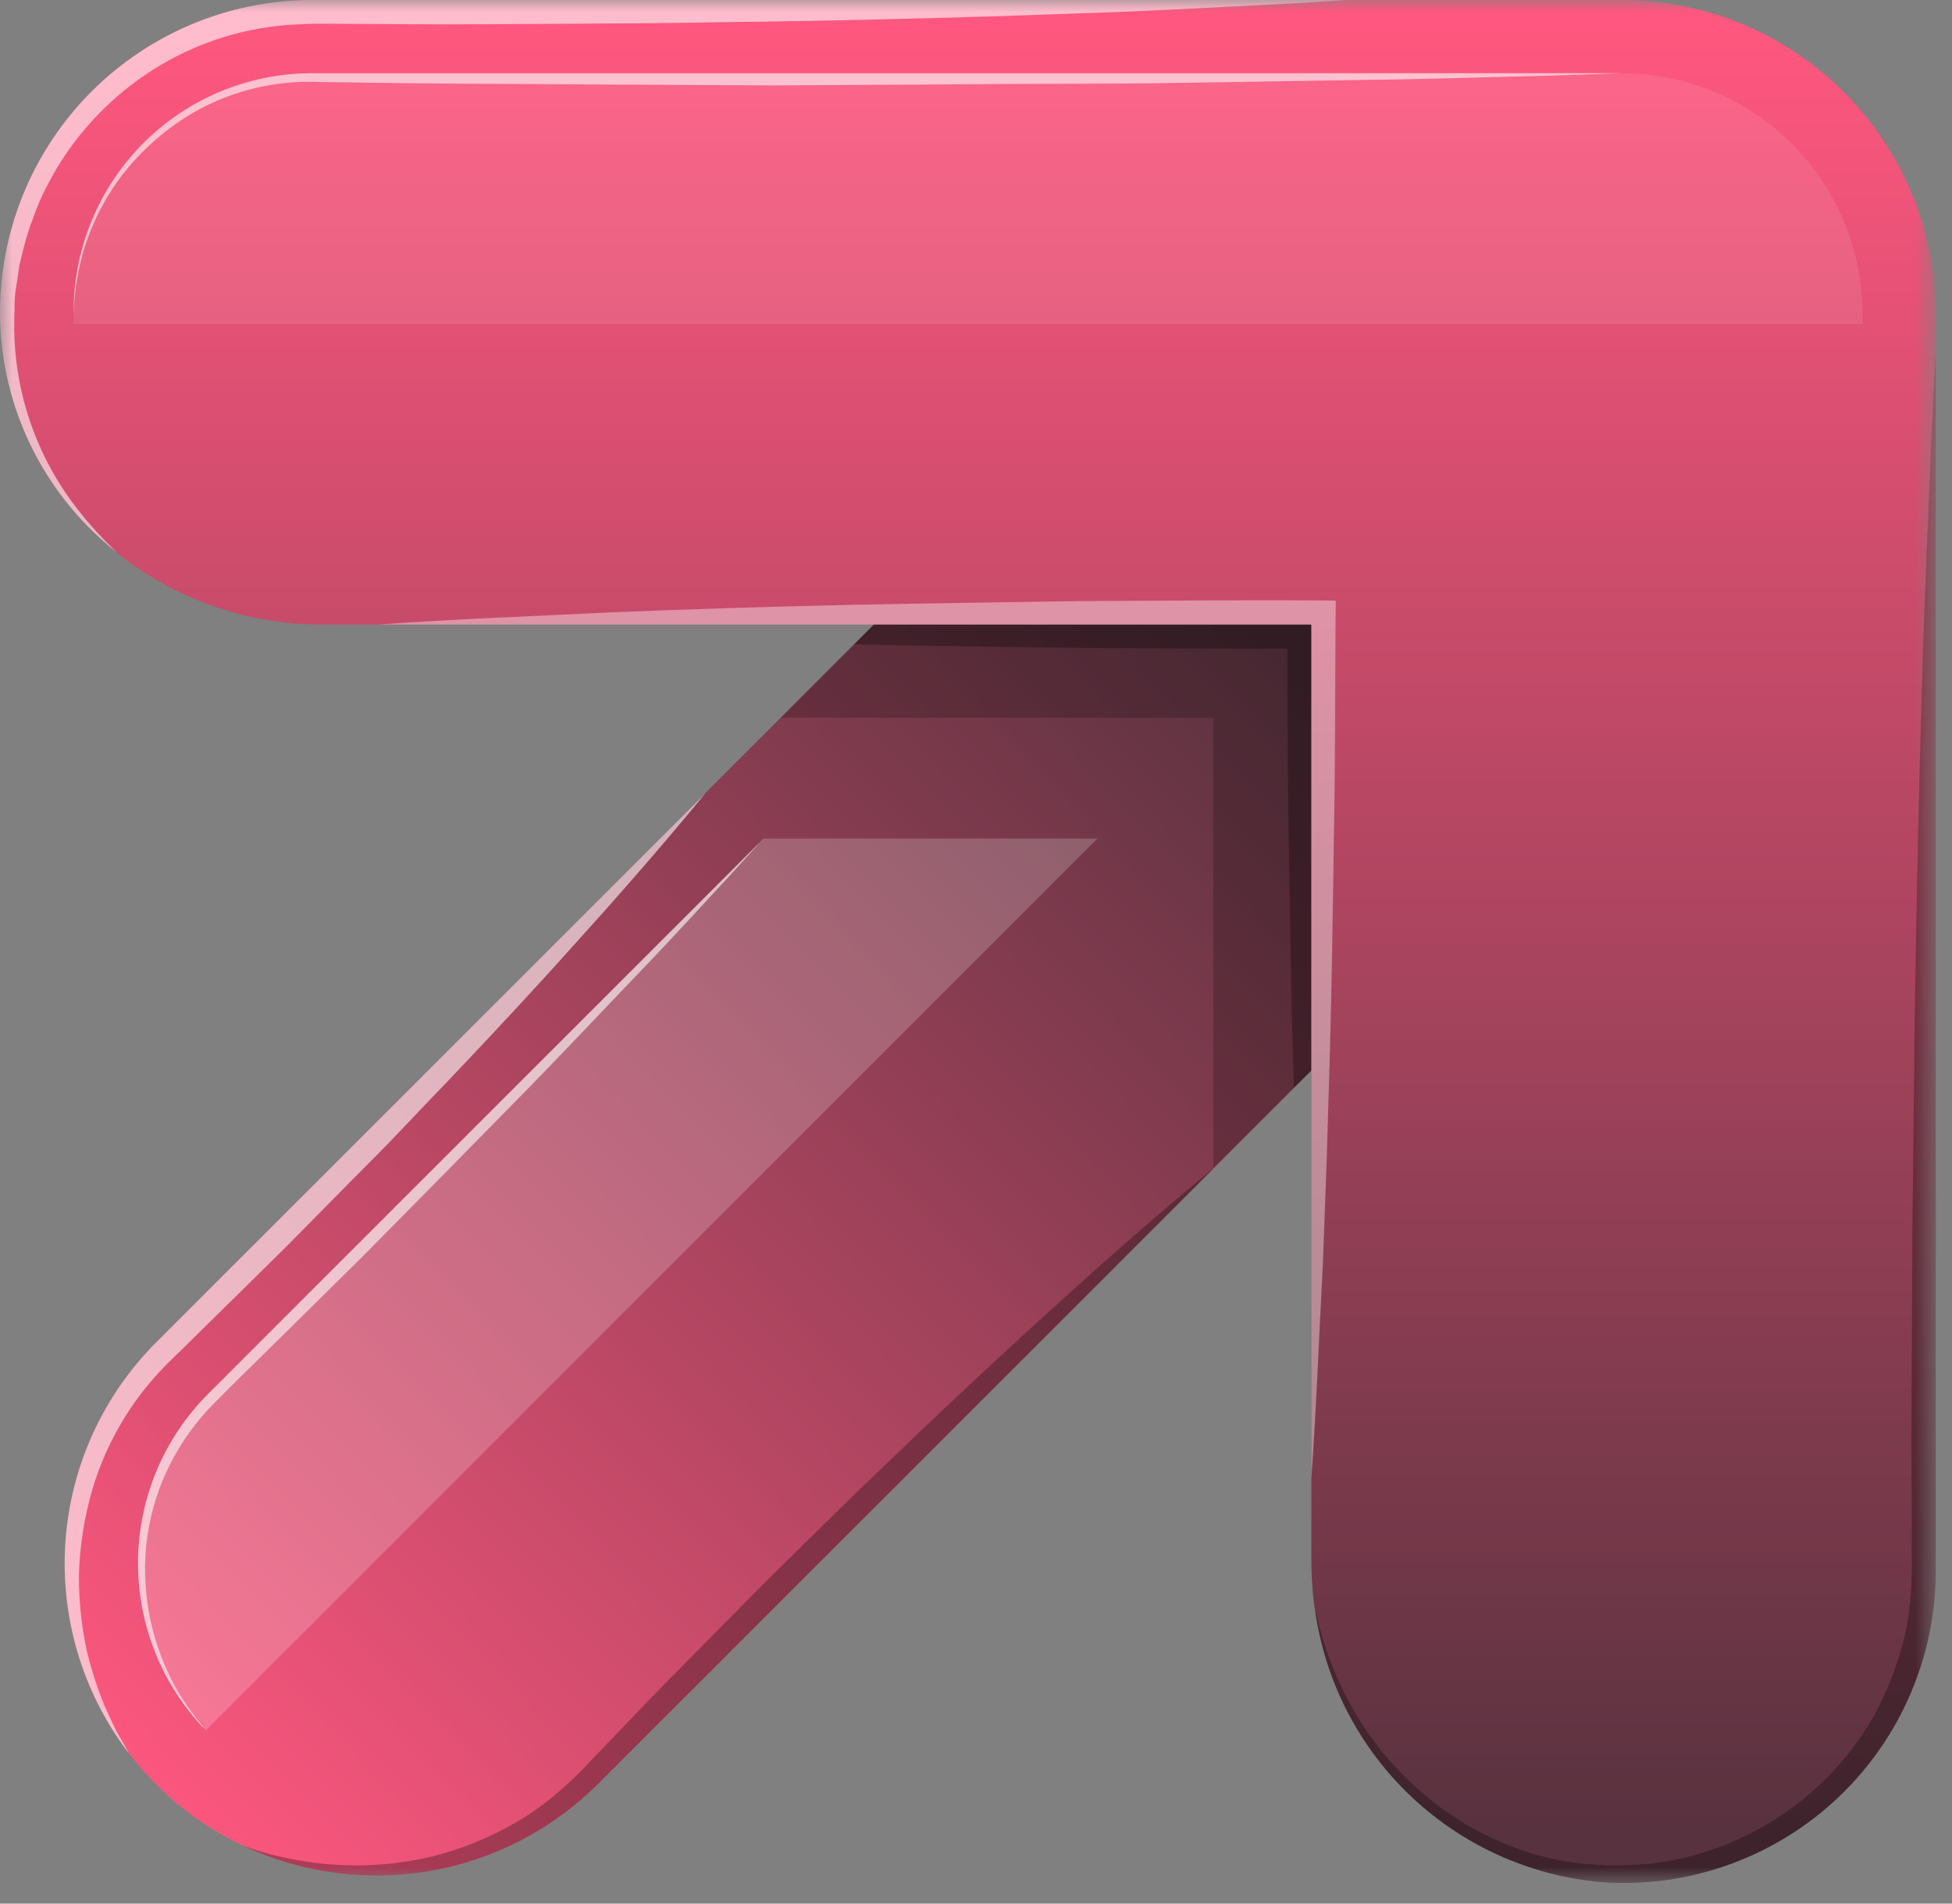<svg width="80" height="78" viewBox="0 0 80 78" fill="none" xmlns="http://www.w3.org/2000/svg">
<rect x="0" y="0" width="80" height="78" fill="#808080" stroke="none"/>
<mask id="mask0_50_189" style="mask-type:luminance" maskUnits="userSpaceOnUse" x="0" y="0" width="80" height="78">
<path d="M79.335 0H0V77.155H79.335V0Z" fill="white"/>
</mask>
<g mask="url(#mask0_50_189)">
<path d="M53.745 25.59V43.86L53.024 44.58L49.724 47.88C49.716 47.889 49.71 47.899 49.704 47.91L24.494 73.11C22.636 74.959 20.257 76.195 17.676 76.653C15.095 77.111 12.435 76.768 10.055 75.67C10.033 75.664 10.012 75.654 9.994 75.64C9.989 75.634 9.982 75.631 9.974 75.63C8.642 75.008 7.43 74.155 6.394 73.11C5.998 72.717 5.631 72.296 5.294 71.85C5.286 71.841 5.28 71.831 5.274 71.82C5.249 71.795 5.226 71.769 5.204 71.74C3.359 69.274 2.464 66.226 2.683 63.153C2.901 60.081 4.219 57.19 6.394 55.01L28.894 32.52C28.9 32.509 28.906 32.499 28.915 32.49L31.994 29.41L35.815 25.59H53.745Z" fill="url(#paint0_linear_50_189)"/>
<path d="M79.335 12.87V64.35C79.335 66.084 78.984 67.799 78.302 69.393C77.619 70.986 76.621 72.425 75.366 73.621C74.111 74.817 72.626 75.746 71.001 76.35C69.377 76.955 67.646 77.224 65.915 77.14C62.919 76.942 60.084 75.714 57.891 73.663C55.698 71.612 54.282 68.866 53.885 65.89L53.888 65.885L53.889 65.88L53.888 65.875L53.885 65.87H53.875V65.85C53.87 65.81 53.864 65.77 53.855 65.73C53.783 65.149 53.746 64.565 53.745 63.98V25.59H13.165C10.188 25.588 7.296 24.596 4.945 22.77L4.935 22.76C4.925 22.76 4.915 22.75 4.905 22.74C4.895 22.73 4.875 22.71 4.855 22.69C4.834 22.668 4.81 22.648 4.785 22.63C3.379 21.523 2.226 20.129 1.404 18.541C0.581 16.952 0.108 15.206 0.015 13.42C-0.068 11.689 0.201 9.959 0.806 8.334C1.411 6.71 2.34 5.226 3.536 3.971C4.732 2.716 6.17 1.717 7.763 1.035C9.356 0.352 11.071 0 12.805 3.4983e-07H66.465C68.155 -0 69.829 0.332 71.39 0.979C72.952 1.626 74.371 2.573 75.566 3.769C76.761 4.964 77.709 6.383 78.356 7.944C79.002 9.506 79.335 11.18 79.335 12.87Z" fill="url(#paint1_linear_50_189)"/>
<g style="mix-blend-mode:screen" opacity="0.3">
<g style="mix-blend-mode:screen" opacity="0.3">
<path d="M76.334 12.87V13.28H3.015V13.15C3.015 13.088 3.015 12.997 3.015 12.883C3 11.589 3.243 10.305 3.728 9.106C4.213 7.906 4.932 6.815 5.843 5.895C6.753 4.976 7.837 4.247 9.032 3.749C10.227 3.252 11.508 2.998 12.802 3H66.462C69.08 3.002 71.59 4.042 73.44 5.893C75.291 7.743 76.332 10.253 76.334 12.87Z" fill="white"/>
</g>
</g>
<g style="mix-blend-mode:screen" opacity="0.2">
<path d="M44.975 34.36L8.435 70.9C8.435 70.9 8.405 70.87 8.345 70.8C8.3 70.765 8.259 70.725 8.225 70.68C6.523 68.817 5.605 66.37 5.659 63.847C5.712 61.324 6.735 58.919 8.515 57.13L31.195 34.46C31.255 34.39 31.285 34.36 31.285 34.36H44.975Z" fill="white"/>
</g>
<g style="mix-blend-mode:multiply" opacity="0.2">
<path d="M53.746 25.59V43.86L53.026 44.58L49.726 47.88V29.41H31.996L35.816 25.59H53.746Z" fill="black"/>
</g>
<g style="mix-blend-mode:screen" opacity="0.6">
<path d="M66.465 3C66.465 3 65.375 3.04 63.475 3.1C61.575 3.14 58.855 3.24 55.595 3.28C52.335 3.32 48.535 3.42 44.465 3.43C40.395 3.44 36.045 3.48 31.695 3.5C27.345 3.48 23.005 3.45 18.925 3.43C16.885 3.41 14.915 3.39 13.055 3.36C11.347 3.288 9.65 3.679 8.145 4.49C6.873 5.192 5.765 6.157 4.895 7.32C4.226 8.232 3.722 9.254 3.405 10.34C3.207 11.045 3.083 11.769 3.035 12.5C3.026 12.65 3.021 12.777 3.018 12.883C3.003 11.589 3.245 10.305 3.731 9.106C4.216 7.906 4.935 6.815 5.846 5.895C6.756 4.976 7.84 4.247 9.035 3.749C10.23 3.252 11.511 2.998 12.805 3H66.465Z" fill="white"/>
</g>
<g style="mix-blend-mode:screen" opacity="0.6">
<path d="M31.195 34.46C31.015 34.66 30.565 35.15 29.915 35.87C29.025 36.82 27.785 38.2 26.245 39.8C24.705 41.4 22.925 43.31 20.975 45.28C19.025 47.27 16.945 49.38 14.855 51.49C13.805 52.53 12.745 53.57 11.705 54.6C10.665 55.63 9.625 56.63 8.665 57.61C7.777 58.533 7.078 59.62 6.605 60.81C6.181 61.894 5.957 63.046 5.945 64.21C5.937 65.198 6.075 66.182 6.355 67.13C6.576 67.868 6.877 68.579 7.255 69.25C7.509 69.679 7.793 70.09 8.105 70.48C8.19 70.582 8.27 70.689 8.345 70.8C8.3 70.765 8.259 70.725 8.225 70.68C6.523 68.816 5.605 66.37 5.659 63.847C5.712 61.324 6.735 58.919 8.515 57.13L31.195 34.46Z" fill="white"/>
</g>
<g style="mix-blend-mode:screen" opacity="0.6">
<path d="M28.894 32.52C28.664 32.8 26.735 35.17 23.765 38.45C22.195 40.21 20.325 42.23 18.294 44.36C17.265 45.42 16.235 46.54 15.145 47.63C14.055 48.72 12.954 49.85 11.844 50.97C10.734 52.07 9.614 53.17 8.504 54.26C7.964 54.8 7.414 55.33 6.884 55.85C6.391 56.342 5.939 56.873 5.534 57.44C4.765 58.524 4.177 59.727 3.794 61C3.454 62.157 3.266 63.354 3.234 64.56C3.23 65.592 3.338 66.621 3.554 67.63C3.744 68.418 3.995 69.191 4.304 69.94C4.444 70.25 4.574 70.52 4.684 70.76C4.794 71 4.924 71.2 5.014 71.36C5.144 71.6 5.244 71.76 5.274 71.82C5.249 71.795 5.226 71.769 5.204 71.74C3.359 69.274 2.464 66.226 2.683 63.153C2.901 60.081 4.219 57.19 6.394 55.01L28.894 32.52Z" fill="white"/>
</g>
<g style="mix-blend-mode:multiply" opacity="0.3">
<path d="M49.725 47.88C49.717 47.889 49.71 47.899 49.705 47.91L24.495 73.11C22.636 74.959 20.257 76.195 17.676 76.653C15.095 77.11 12.435 76.767 10.055 75.67C10.027 75.659 10 75.646 9.975 75.63C10.663 75.883 11.372 76.074 12.095 76.2C13.953 76.552 15.865 76.508 17.705 76.07C18.9 75.771 20.048 75.307 21.115 74.69C21.691 74.359 22.236 73.978 22.745 73.55C23.015 73.33 23.235 73.11 23.505 72.87L23.895 72.48L24.265 72.09C25.315 71.01 26.375 69.87 27.485 68.75C28.595 67.63 29.725 66.48 30.855 65.34C31.985 64.2 33.145 63.08 34.265 61.97C35.385 60.86 36.525 59.8 37.605 58.75C39.785 56.68 41.855 54.76 43.645 53.15C47.216 49.91 49.725 47.88 49.725 47.88Z" fill="black"/>
</g>
<g style="mix-blend-mode:multiply" opacity="0.3">
<path d="M53.885 65.87H53.875V65.85C53.88 65.856 53.884 65.862 53.885 65.87Z" fill="black"/>
</g>
<g style="mix-blend-mode:multiply" opacity="0.3">
<path d="M79.335 14.41V64.35C79.335 66.084 78.984 67.799 78.302 69.393C77.62 70.986 76.621 72.425 75.366 73.621C74.111 74.817 72.626 75.745 71.001 76.35C69.377 76.955 67.646 77.224 65.915 77.14C62.919 76.942 60.084 75.714 57.891 73.663C55.698 71.612 54.282 68.866 53.885 65.89C53.925 66.04 53.995 66.31 54.085 66.7C54.325 67.597 54.654 68.468 55.065 69.3C55.691 70.588 56.529 71.761 57.545 72.77C58.829 74.07 60.382 75.073 62.095 75.71C63.053 76.068 64.056 76.293 65.075 76.38L65.915 76.44C66.175 76.44 66.435 76.43 66.705 76.42C67.258 76.411 67.81 76.357 68.355 76.26C70.669 75.846 72.815 74.773 74.535 73.17C75.433 72.335 76.199 71.367 76.805 70.3C77.403 69.2 77.844 68.022 78.115 66.8C78.234 66.176 78.308 65.544 78.335 64.91L78.355 64.4C78.365 64.33 78.355 64.08 78.355 63.93V62.9C78.345 61.52 78.345 60.13 78.335 58.75C78.355 55.97 78.365 53.2 78.375 50.48C78.405 47.75 78.435 45.06 78.465 42.47C78.535 37.27 78.635 32.42 78.765 28.26C78.875 24.11 79.055 20.64 79.145 18.22C79.255 15.79 79.335 14.41 79.335 14.41Z" fill="black"/>
</g>
<g style="mix-blend-mode:screen" opacity="0.6">
<path d="M55.175 0C55.175 0 54.015 0.09 51.995 0.19C49.975 0.29 47.075 0.46 43.605 0.57C40.145 0.7 36.095 0.81 31.755 0.88C29.585 0.9 27.345 0.96 25.075 0.96C22.795 0.98 20.485 0.99 18.175 1C17.015 0.99 15.855 0.99 14.705 0.98L12.985 0.97C12.425 0.99 11.915 1 11.385 1.06C9.323 1.289 7.356 2.046 5.675 3.26C4.084 4.404 2.791 5.913 1.905 7.66C1.69 8.073 1.506 8.5 1.355 8.94C1.193 9.357 1.059 9.785 0.955 10.22C0.905 10.44 0.845 10.65 0.795 10.86L0.705 11.49C0.675 11.7 0.635 11.9 0.615 12.11C0.595 12.32 0.595 12.55 0.595 12.77C0.467 15.5 1.26 18.194 2.845 20.42C3.298 21.051 3.8 21.646 4.345 22.2C4.535 22.39 4.685 22.53 4.785 22.63C3.379 21.523 2.226 20.129 1.404 18.541C0.581 16.952 0.108 15.206 0.015 13.42C-0.068 11.689 0.201 9.959 0.806 8.334C1.411 6.71 2.34 5.226 3.536 3.971C4.732 2.716 6.17 1.717 7.763 1.035C9.356 0.352 11.071 0 12.805 0H55.175Z" fill="white"/>
</g>
<g style="mix-blend-mode:multiply" opacity="0.3">
<path d="M53.745 25.59V43.86L53.025 44.58L52.985 43.08C52.905 40.17 52.865 37.25 52.815 34.34C52.765 31.75 52.775 29.17 52.755 26.58C49.895 26.59 47.045 26.56 44.185 26.55C41.125 26.51 38.065 26.47 35.005 26.4L35.815 25.59H53.745Z" fill="black"/>
</g>
<g style="mix-blend-mode:screen" opacity="0.4">
<path d="M54.745 24.61L54.735 25.59C54.715 28.51 54.725 31.42 54.665 34.34C54.625 37.25 54.585 40.17 54.505 43.08L54.375 47.46L54.215 51.83C54.055 54.74 53.955 57.66 53.745 60.57V25.59H15.505C18.695 25.36 21.875 25.25 25.065 25.09C28.255 24.96 31.435 24.86 34.625 24.79C37.815 24.72 40.995 24.68 44.185 24.63C47.375 24.62 50.555 24.58 53.745 24.6L54.745 24.61Z" fill="white"/>
</g>
</g>
<defs>
<linearGradient id="paint0_linear_50_189" x1="5.205" y1="73.928" x2="52.669" y2="27.436" gradientUnits="userSpaceOnUse">
<stop stop-color="#FF577F"/>
<stop offset="1" stop-color="#59323F"/>
</linearGradient>
<linearGradient id="paint1_linear_50_189" x1="39.667" y1="1.08" x2="39.667" y2="74.918" gradientUnits="userSpaceOnUse">
<stop stop-color="#FF577F"/>
<stop offset="1" stop-color="#59323F"/>
</linearGradient>
</defs>
</svg>
